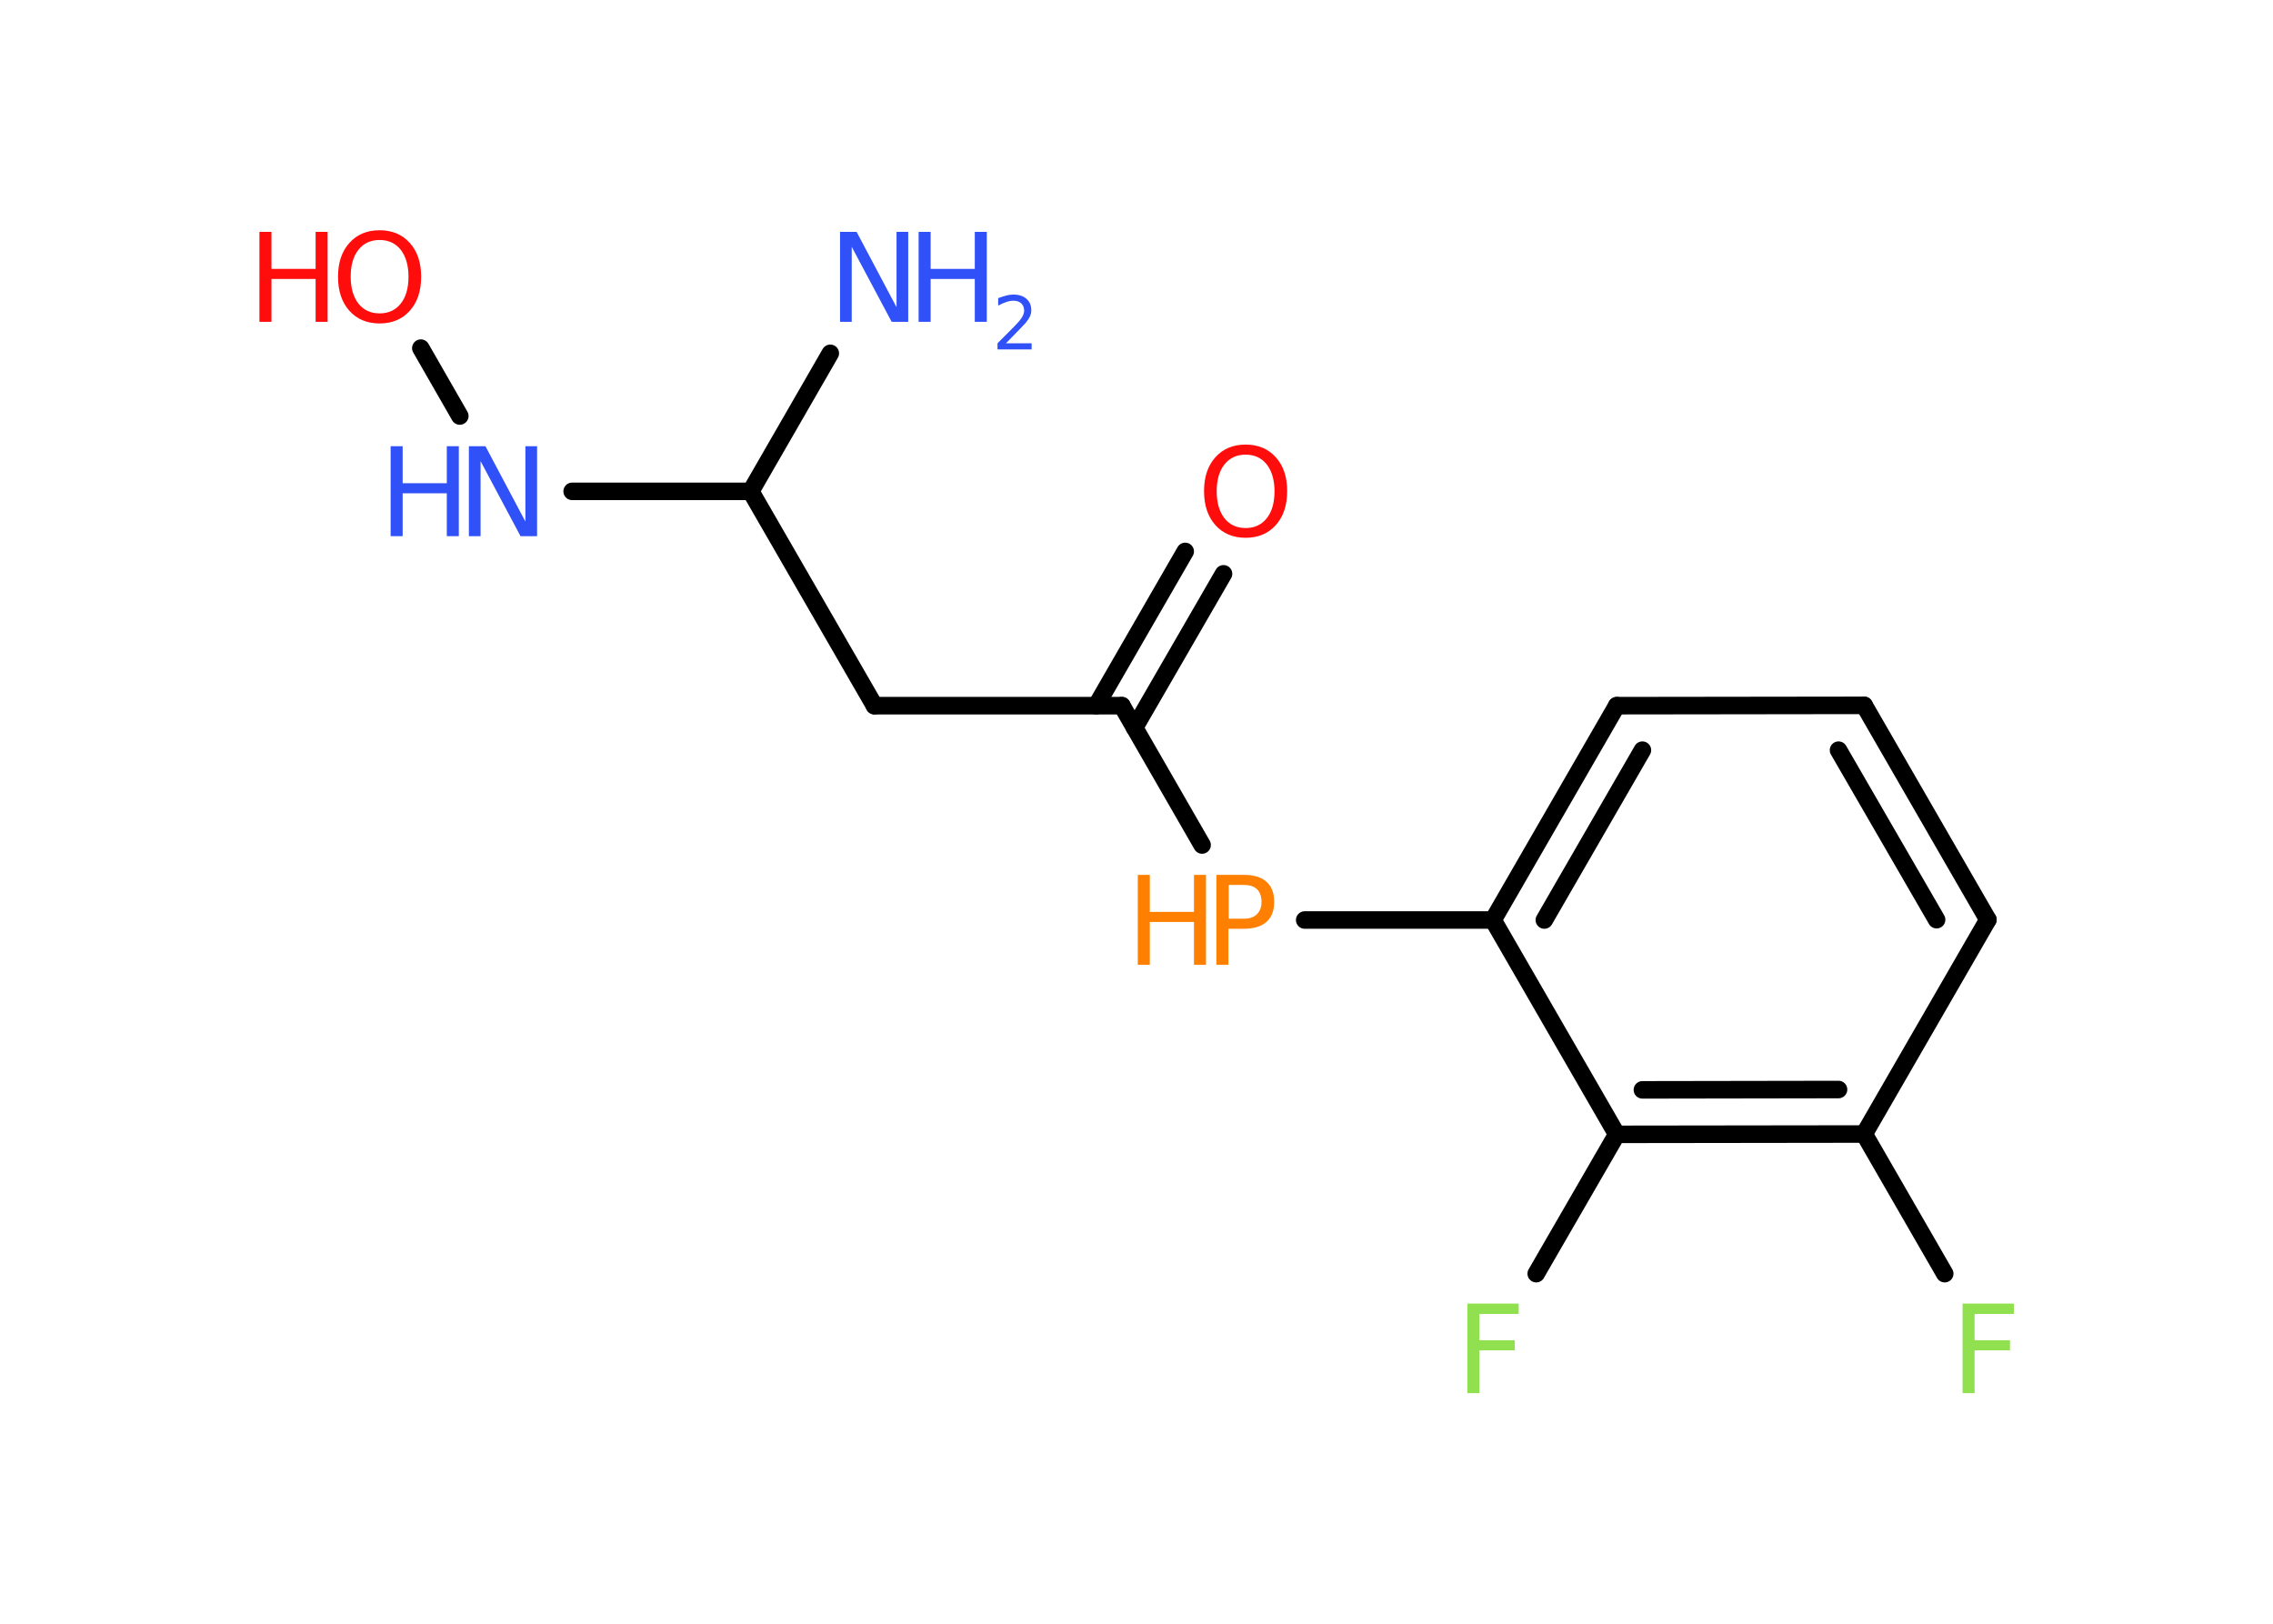 <?xml version='1.0' encoding='UTF-8'?>
<!DOCTYPE svg PUBLIC "-//W3C//DTD SVG 1.1//EN" "http://www.w3.org/Graphics/SVG/1.1/DTD/svg11.dtd">
<svg version='1.2' xmlns='http://www.w3.org/2000/svg' xmlns:xlink='http://www.w3.org/1999/xlink' width='70.0mm' height='50.0mm' viewBox='0 0 70.0 50.0'>
  <desc>Generated by the Chemistry Development Kit (http://github.com/cdk)</desc>
  <g stroke-linecap='round' stroke-linejoin='round' stroke='#000000' stroke-width='.54' fill='#3050F8'>
    <rect x='.0' y='.0' width='70.0' height='50.0' fill='#FFFFFF' stroke='none'/>
    <g id='mol1' class='mol'>
      <line id='mol1bnd1' class='bond' x1='25.57' y1='10.88' x2='23.12' y2='15.13'/>
      <line id='mol1bnd2' class='bond' x1='23.12' y1='15.13' x2='26.93' y2='21.73'/>
      <line id='mol1bnd3' class='bond' x1='26.93' y1='21.73' x2='34.55' y2='21.73'/>
      <g id='mol1bnd4' class='bond'>
        <line x1='33.76' y1='21.73' x2='36.5' y2='16.98'/>
        <line x1='34.94' y1='22.41' x2='37.68' y2='17.67'/>
      </g>
      <line id='mol1bnd5' class='bond' x1='34.55' y1='21.73' x2='37.02' y2='26.02'/>
      <line id='mol1bnd6' class='bond' x1='40.18' y1='28.33' x2='45.98' y2='28.33'/>
      <g id='mol1bnd7' class='bond'>
        <line x1='49.79' y1='21.73' x2='45.98' y2='28.33'/>
        <line x1='50.58' y1='23.1' x2='47.56' y2='28.33'/>
      </g>
      <line id='mol1bnd8' class='bond' x1='49.79' y1='21.73' x2='57.41' y2='21.72'/>
      <g id='mol1bnd9' class='bond'>
        <line x1='61.22' y1='28.32' x2='57.41' y2='21.72'/>
        <line x1='59.64' y1='28.32' x2='56.62' y2='23.1'/>
      </g>
      <line id='mol1bnd10' class='bond' x1='61.22' y1='28.32' x2='57.41' y2='34.92'/>
      <line id='mol1bnd11' class='bond' x1='57.41' y1='34.92' x2='59.89' y2='39.22'/>
      <g id='mol1bnd12' class='bond'>
        <line x1='49.79' y1='34.93' x2='57.41' y2='34.92'/>
        <line x1='50.58' y1='33.56' x2='56.62' y2='33.55'/>
      </g>
      <line id='mol1bnd13' class='bond' x1='45.98' y1='28.33' x2='49.79' y2='34.93'/>
      <line id='mol1bnd14' class='bond' x1='49.79' y1='34.93' x2='47.31' y2='39.22'/>
      <line id='mol1bnd15' class='bond' x1='23.12' y1='15.13' x2='17.62' y2='15.13'/>
      <line id='mol1bnd16' class='bond' x1='14.16' y1='12.81' x2='12.96' y2='10.72'/>
      <g id='mol1atm1' class='atom'>
        <path d='M25.88 7.14h.5l1.23 2.32v-2.32h.36v2.77h-.51l-1.23 -2.31v2.31h-.36v-2.77z' stroke='none'/>
        <path d='M28.29 7.14h.37v1.14h1.36v-1.14h.37v2.77h-.37v-1.32h-1.36v1.32h-.37v-2.77z' stroke='none'/>
        <path d='M30.99 10.57h.78v.19h-1.05v-.19q.13 -.13 .35 -.35q.22 -.22 .28 -.29q.11 -.12 .15 -.21q.04 -.08 .04 -.16q.0 -.13 -.09 -.22q-.09 -.08 -.24 -.08q-.11 .0 -.22 .04q-.12 .04 -.25 .11v-.23q.14 -.05 .25 -.08q.12 -.03 .21 -.03q.26 .0 .41 .13q.15 .13 .15 .35q.0 .1 -.04 .19q-.04 .09 -.14 .21q-.03 .03 -.18 .19q-.15 .15 -.42 .43z' stroke='none'/>
      </g>
      <path id='mol1atm5' class='atom' d='M38.36 14.0q-.41 .0 -.65 .3q-.24 .3 -.24 .83q.0 .52 .24 .83q.24 .3 .65 .3q.41 .0 .65 -.3q.24 -.3 .24 -.83q.0 -.52 -.24 -.83q-.24 -.3 -.65 -.3zM38.36 13.69q.58 .0 .93 .39q.35 .39 .35 1.04q.0 .66 -.35 1.05q-.35 .39 -.93 .39q-.58 .0 -.93 -.39q-.35 -.39 -.35 -1.05q.0 -.65 .35 -1.04q.35 -.39 .93 -.39z' stroke='none' fill='#FF0D0D'/>
      <g id='mol1atm6' class='atom'>
        <path d='M37.84 27.25v1.04h.47q.26 .0 .4 -.14q.14 -.14 .14 -.38q.0 -.25 -.14 -.39q-.14 -.13 -.4 -.13h-.47zM37.46 26.94h.84q.47 .0 .7 .21q.24 .21 .24 .62q.0 .41 -.24 .62q-.24 .21 -.7 .21h-.47v1.11h-.37v-2.77z' stroke='none' fill='#FF8000'/>
        <path d='M35.04 26.94h.37v1.14h1.36v-1.14h.37v2.77h-.37v-1.32h-1.36v1.32h-.37v-2.77z' stroke='none' fill='#FF8000'/>
      </g>
      <path id='mol1atm12' class='atom' d='M60.43 40.14h1.59v.32h-1.21v.81h1.09v.31h-1.09v1.32h-.37v-2.77z' stroke='none' fill='#90E050'/>
      <path id='mol1atm14' class='atom' d='M45.18 40.14h1.59v.32h-1.21v.81h1.09v.31h-1.09v1.32h-.37v-2.77z' stroke='none' fill='#90E050'/>
      <g id='mol1atm15' class='atom'>
        <path d='M14.45 13.74h.5l1.23 2.32v-2.32h.36v2.77h-.51l-1.23 -2.31v2.31h-.36v-2.77z' stroke='none'/>
        <path d='M12.03 13.74h.37v1.14h1.36v-1.14h.37v2.77h-.37v-1.32h-1.36v1.32h-.37v-2.77z' stroke='none'/>
      </g>
      <g id='mol1atm16' class='atom'>
        <path d='M11.69 7.39q-.41 .0 -.65 .3q-.24 .3 -.24 .83q.0 .52 .24 .83q.24 .3 .65 .3q.41 .0 .65 -.3q.24 -.3 .24 -.83q.0 -.52 -.24 -.83q-.24 -.3 -.65 -.3zM11.69 7.09q.58 .0 .93 .39q.35 .39 .35 1.04q.0 .66 -.35 1.05q-.35 .39 -.93 .39q-.58 .0 -.93 -.39q-.35 -.39 -.35 -1.05q.0 -.65 .35 -1.04q.35 -.39 .93 -.39z' stroke='none' fill='#FF0D0D'/>
        <path d='M7.99 7.14h.37v1.14h1.36v-1.14h.37v2.77h-.37v-1.32h-1.36v1.32h-.37v-2.77z' stroke='none' fill='#FF0D0D'/>
      </g>
    </g>
  </g>
</svg>
